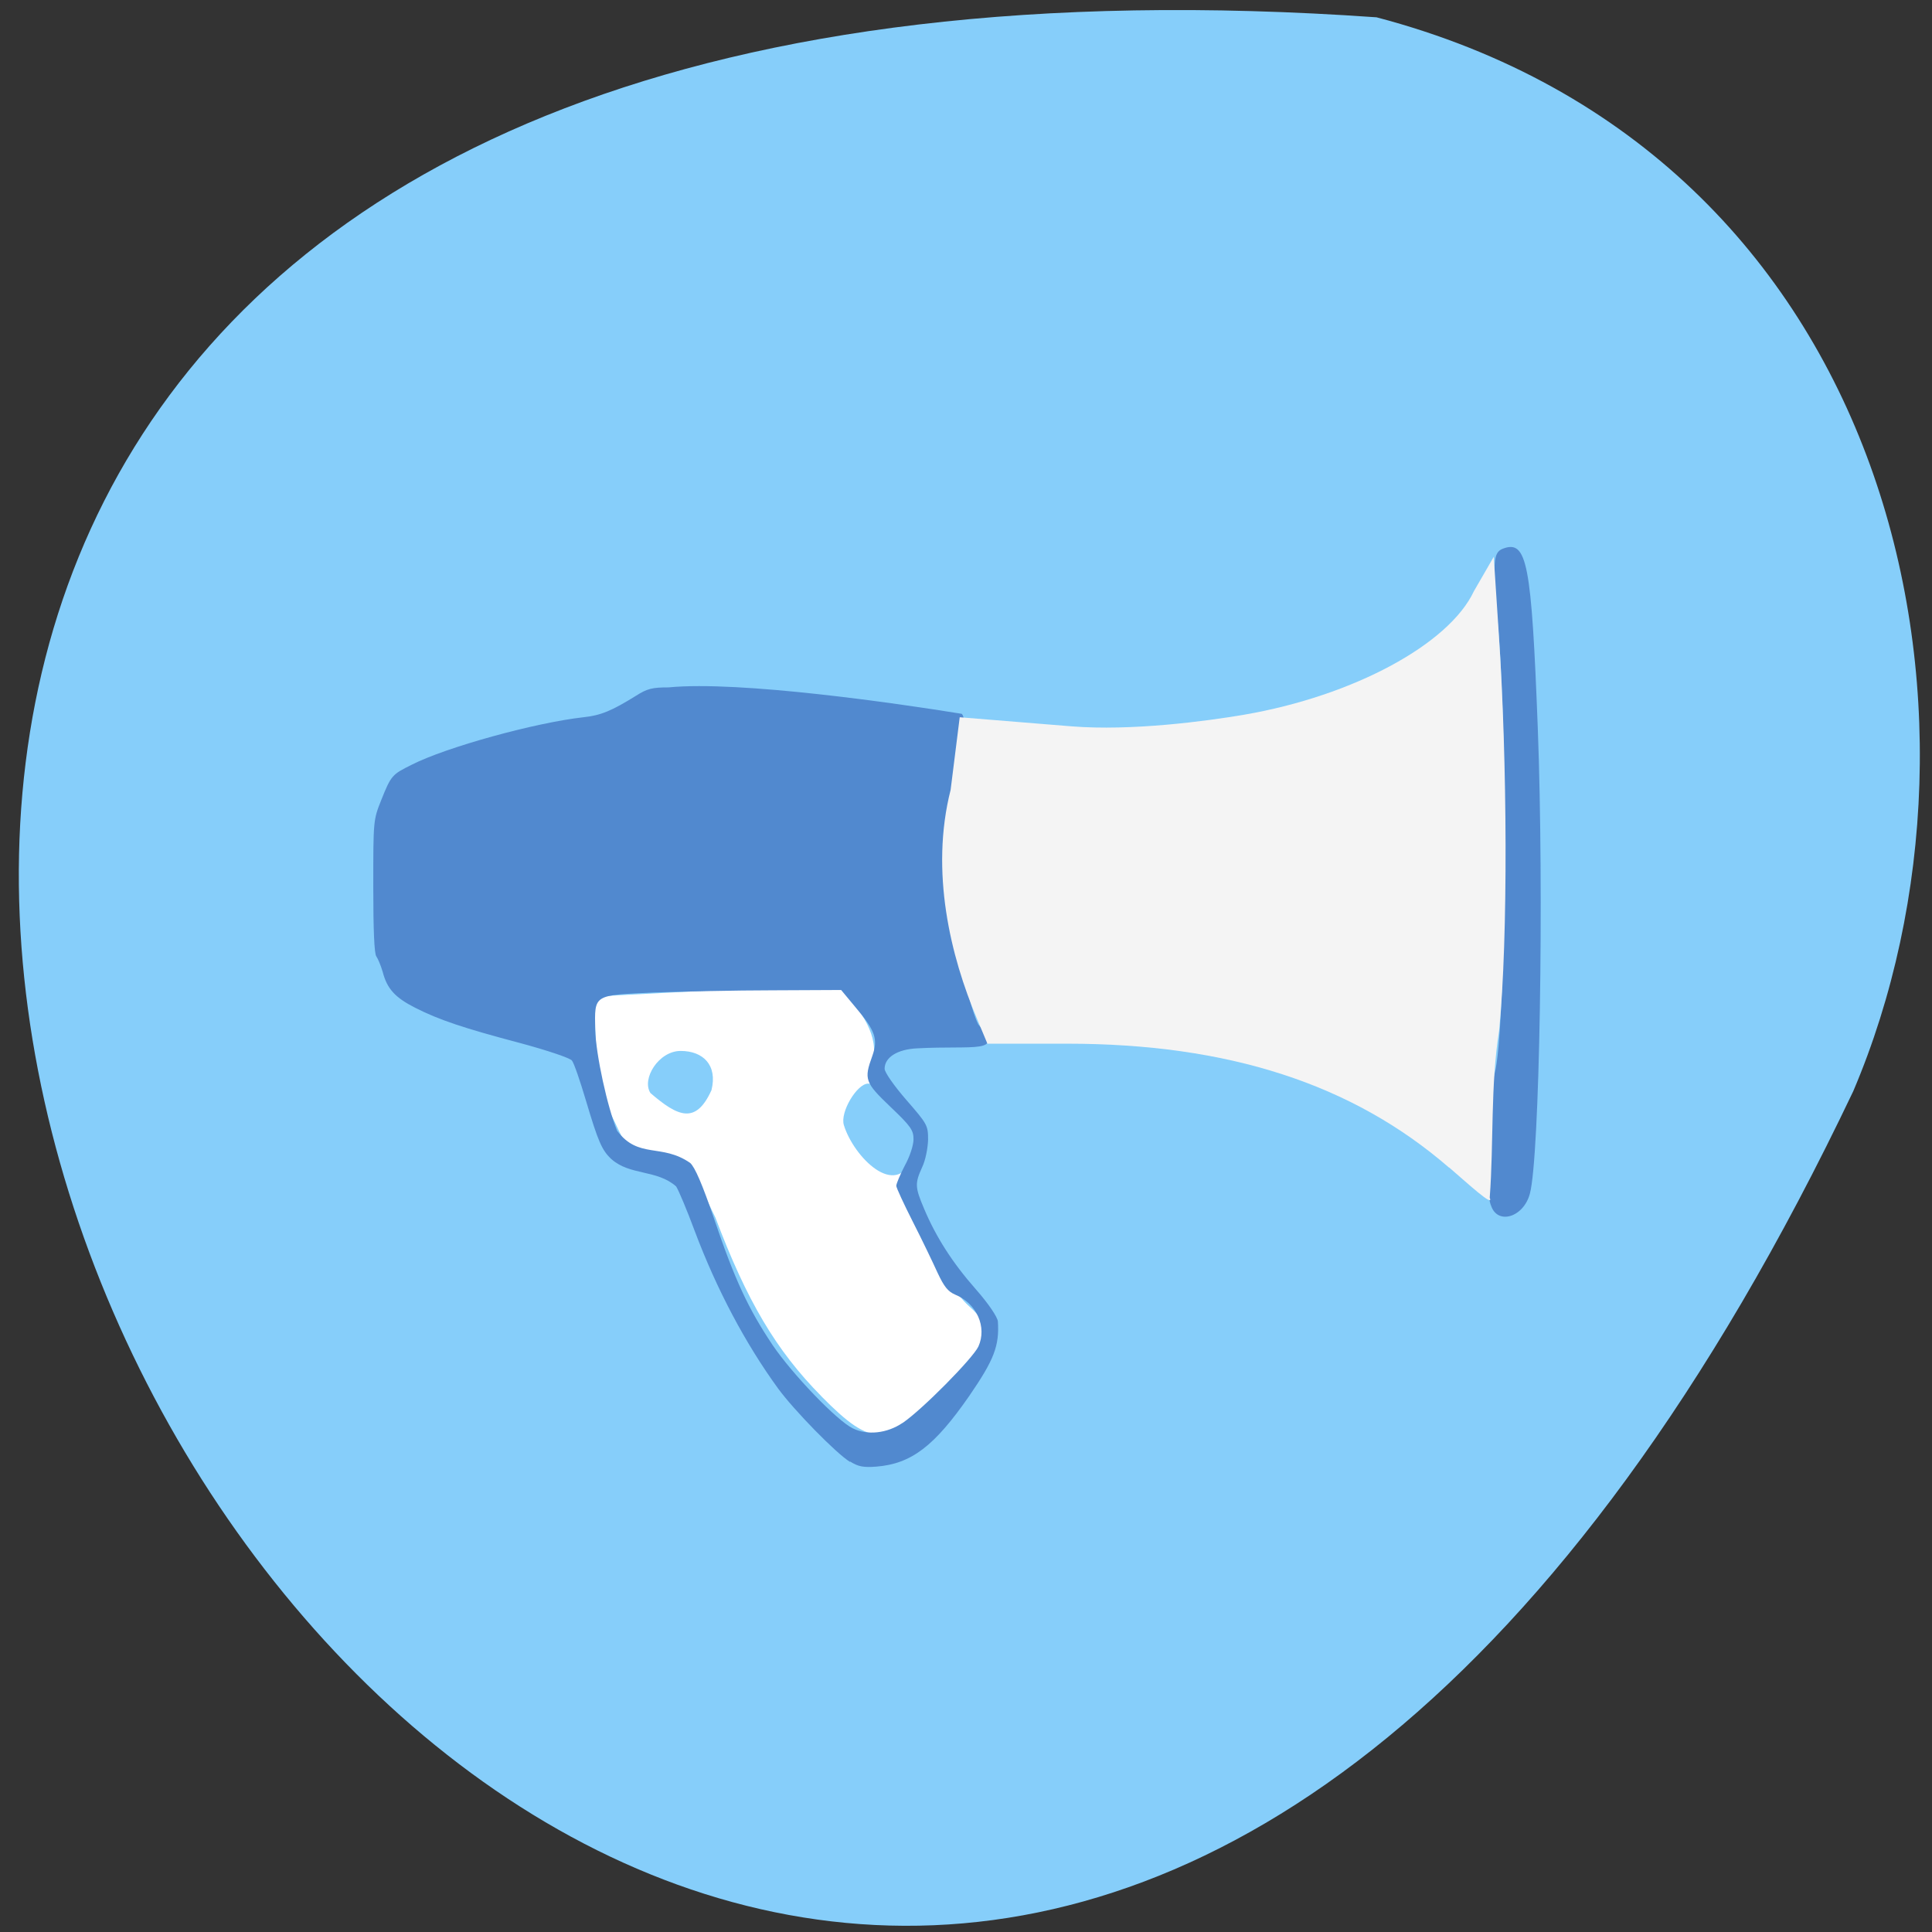 <svg xmlns="http://www.w3.org/2000/svg" viewBox="0 0 24 24"><rect x="0" y="0" width="24" height="24" fill="#333333" stroke="none"/><path d="m 17.1 0.215 c -33.961 -2.387 -8.508 43.652 5.922 13.34 c 1.988 -4.672 0.535 -11.641 -5.922 -13.34" fill="#86cefa"/><path d="m 10.203 17.344 c -0.563 -0.57 -0.926 -1.184 -1.316 -2.219 l -0.285 -0.59 l -0.465 -0.094 c -0.352 -0.07 -0.406 -0.328 -0.551 -0.605 c -0.199 -0.5 -0.188 -0.926 -0.203 -1.457 c 1 -0.051 1.996 -0.105 2.996 -0.156 c 0.285 0.27 0.52 0.602 0.473 0.902 c -0.051 0.289 -0.02 0.367 0.234 0.598 c 0.309 0.281 0.348 0.457 0.184 0.797 c -0.082 0.18 -0.051 0.32 0.195 0.836 c 0.16 0.344 0.418 0.734 0.57 0.867 c 0.152 0.133 0.277 0.313 0.277 0.398 c 0 0.09 -0.254 0.395 -0.559 0.684 c -0.734 0.68 -0.914 0.684 -1.551 0.039 m 1.137 -2.965 c 0.152 -0.387 -0.336 -0.918 -0.555 -0.918 c -0.137 0 -0.352 0.355 -0.301 0.516 c 0.121 0.395 0.652 0.93 0.855 0.402 m -2.5 -0.836 c 0.078 -0.313 -0.105 -0.488 -0.383 -0.488 c -0.273 0 -0.488 0.348 -0.375 0.523 c 0.34 0.293 0.563 0.395 0.758 -0.035" fill="#fff"/><g fill="#5189cf"><path d="m 18.52 14.973 c -0.098 -0.301 -0.07 -1.203 0.047 -1.637 c 0.141 -0.516 0.168 -4.18 0.039 -5.59 c -0.066 -0.762 -0.059 -0.883 0.063 -0.93 c 0.301 -0.113 0.355 0.168 0.434 2.23 c 0.078 2.055 0.023 5.332 -0.098 5.781 c -0.078 0.297 -0.406 0.395 -0.484 0.145"/><path d="m 10.559 18.16 c -0.172 -0.105 -0.699 -0.645 -0.895 -0.914 c -0.406 -0.559 -0.762 -1.23 -1.035 -1.957 c -0.094 -0.254 -0.199 -0.504 -0.23 -0.551 c -0.238 -0.211 -0.574 -0.133 -0.805 -0.34 c -0.117 -0.109 -0.164 -0.219 -0.313 -0.719 c -0.074 -0.25 -0.152 -0.477 -0.176 -0.504 c -0.02 -0.031 -0.313 -0.129 -0.648 -0.219 c -0.695 -0.184 -1 -0.285 -1.301 -0.438 c -0.246 -0.125 -0.348 -0.234 -0.402 -0.445 c -0.023 -0.078 -0.059 -0.164 -0.078 -0.191 c -0.027 -0.027 -0.039 -0.34 -0.039 -0.867 c 0 -0.82 0 -0.828 0.098 -1.074 c 0.125 -0.313 0.137 -0.32 0.379 -0.441 c 0.43 -0.219 1.535 -0.523 2.133 -0.59 c 0.219 -0.023 0.355 -0.082 0.652 -0.266 c 0.141 -0.09 0.203 -0.105 0.406 -0.105 c 0.879 -0.086 2.848 0.199 3.641 0.328 c 0.07 0.055 0.02 0.441 -0.098 0.984 c -0.07 0.328 -0.105 0.602 -0.105 0.797 c 0 0.469 0.262 1.793 0.41 2.078 c 0.332 0.371 -0.043 0.258 -0.762 0.297 c -0.246 0.012 -0.402 0.113 -0.402 0.254 c 0 0.043 0.117 0.211 0.27 0.387 c 0.262 0.301 0.27 0.316 0.27 0.496 c -0.004 0.105 -0.031 0.25 -0.074 0.34 c -0.09 0.199 -0.09 0.246 0.023 0.512 c 0.148 0.352 0.352 0.672 0.641 1 c 0.168 0.191 0.27 0.348 0.277 0.402 c 0.02 0.305 -0.047 0.477 -0.355 0.926 c -0.434 0.625 -0.719 0.844 -1.156 0.879 c -0.16 0.012 -0.223 0 -0.324 -0.063 m 0.652 -0.48 c 0.242 -0.164 0.871 -0.801 0.941 -0.949 c 0.109 -0.242 -0.02 -0.535 -0.289 -0.645 c -0.09 -0.039 -0.137 -0.098 -0.219 -0.273 c -0.055 -0.121 -0.191 -0.406 -0.305 -0.629 c -0.113 -0.223 -0.207 -0.426 -0.207 -0.449 c 0 -0.027 0.047 -0.137 0.105 -0.25 c 0.063 -0.113 0.109 -0.254 0.109 -0.328 c 0 -0.113 -0.031 -0.16 -0.285 -0.402 c -0.32 -0.305 -0.332 -0.344 -0.227 -0.633 c 0.074 -0.211 0.039 -0.313 -0.215 -0.613 l -0.172 -0.207 l -0.852 0.004 c -0.465 0 -1.125 0.016 -1.465 0.027 c -0.766 0.035 -0.746 0.02 -0.738 0.461 c 0.008 0.309 0.152 0.969 0.273 1.258 c 0.266 0.352 0.551 0.152 0.906 0.398 c 0.059 0.051 0.152 0.266 0.301 0.703 c 0.254 0.75 0.422 1.109 0.723 1.559 c 0.246 0.363 0.801 0.941 0.996 1.035 c 0.18 0.09 0.426 0.063 0.617 -0.066"/></g><path d="m 18 14.504 c -1.199 -1.039 -2.742 -1.539 -4.746 -1.539 h -0.988 l -0.129 -0.309 c -0.328 -0.773 -0.586 -1.828 -0.328 -2.844 l 0.113 -0.902 l 1.391 0.113 c 0.742 0.059 1.664 -0.063 2.145 -0.145 c 1.355 -0.234 2.543 -0.875 2.852 -1.535 l 0.246 -0.426 l 0.063 0.961 c 0.105 1.578 0.117 3.758 0.004 4.922 c -0.109 0.68 -0.066 1.402 -0.117 2.078 c 0.059 0.133 -0.293 -0.195 -0.504 -0.375" fill="#f4f4f4"/></svg>